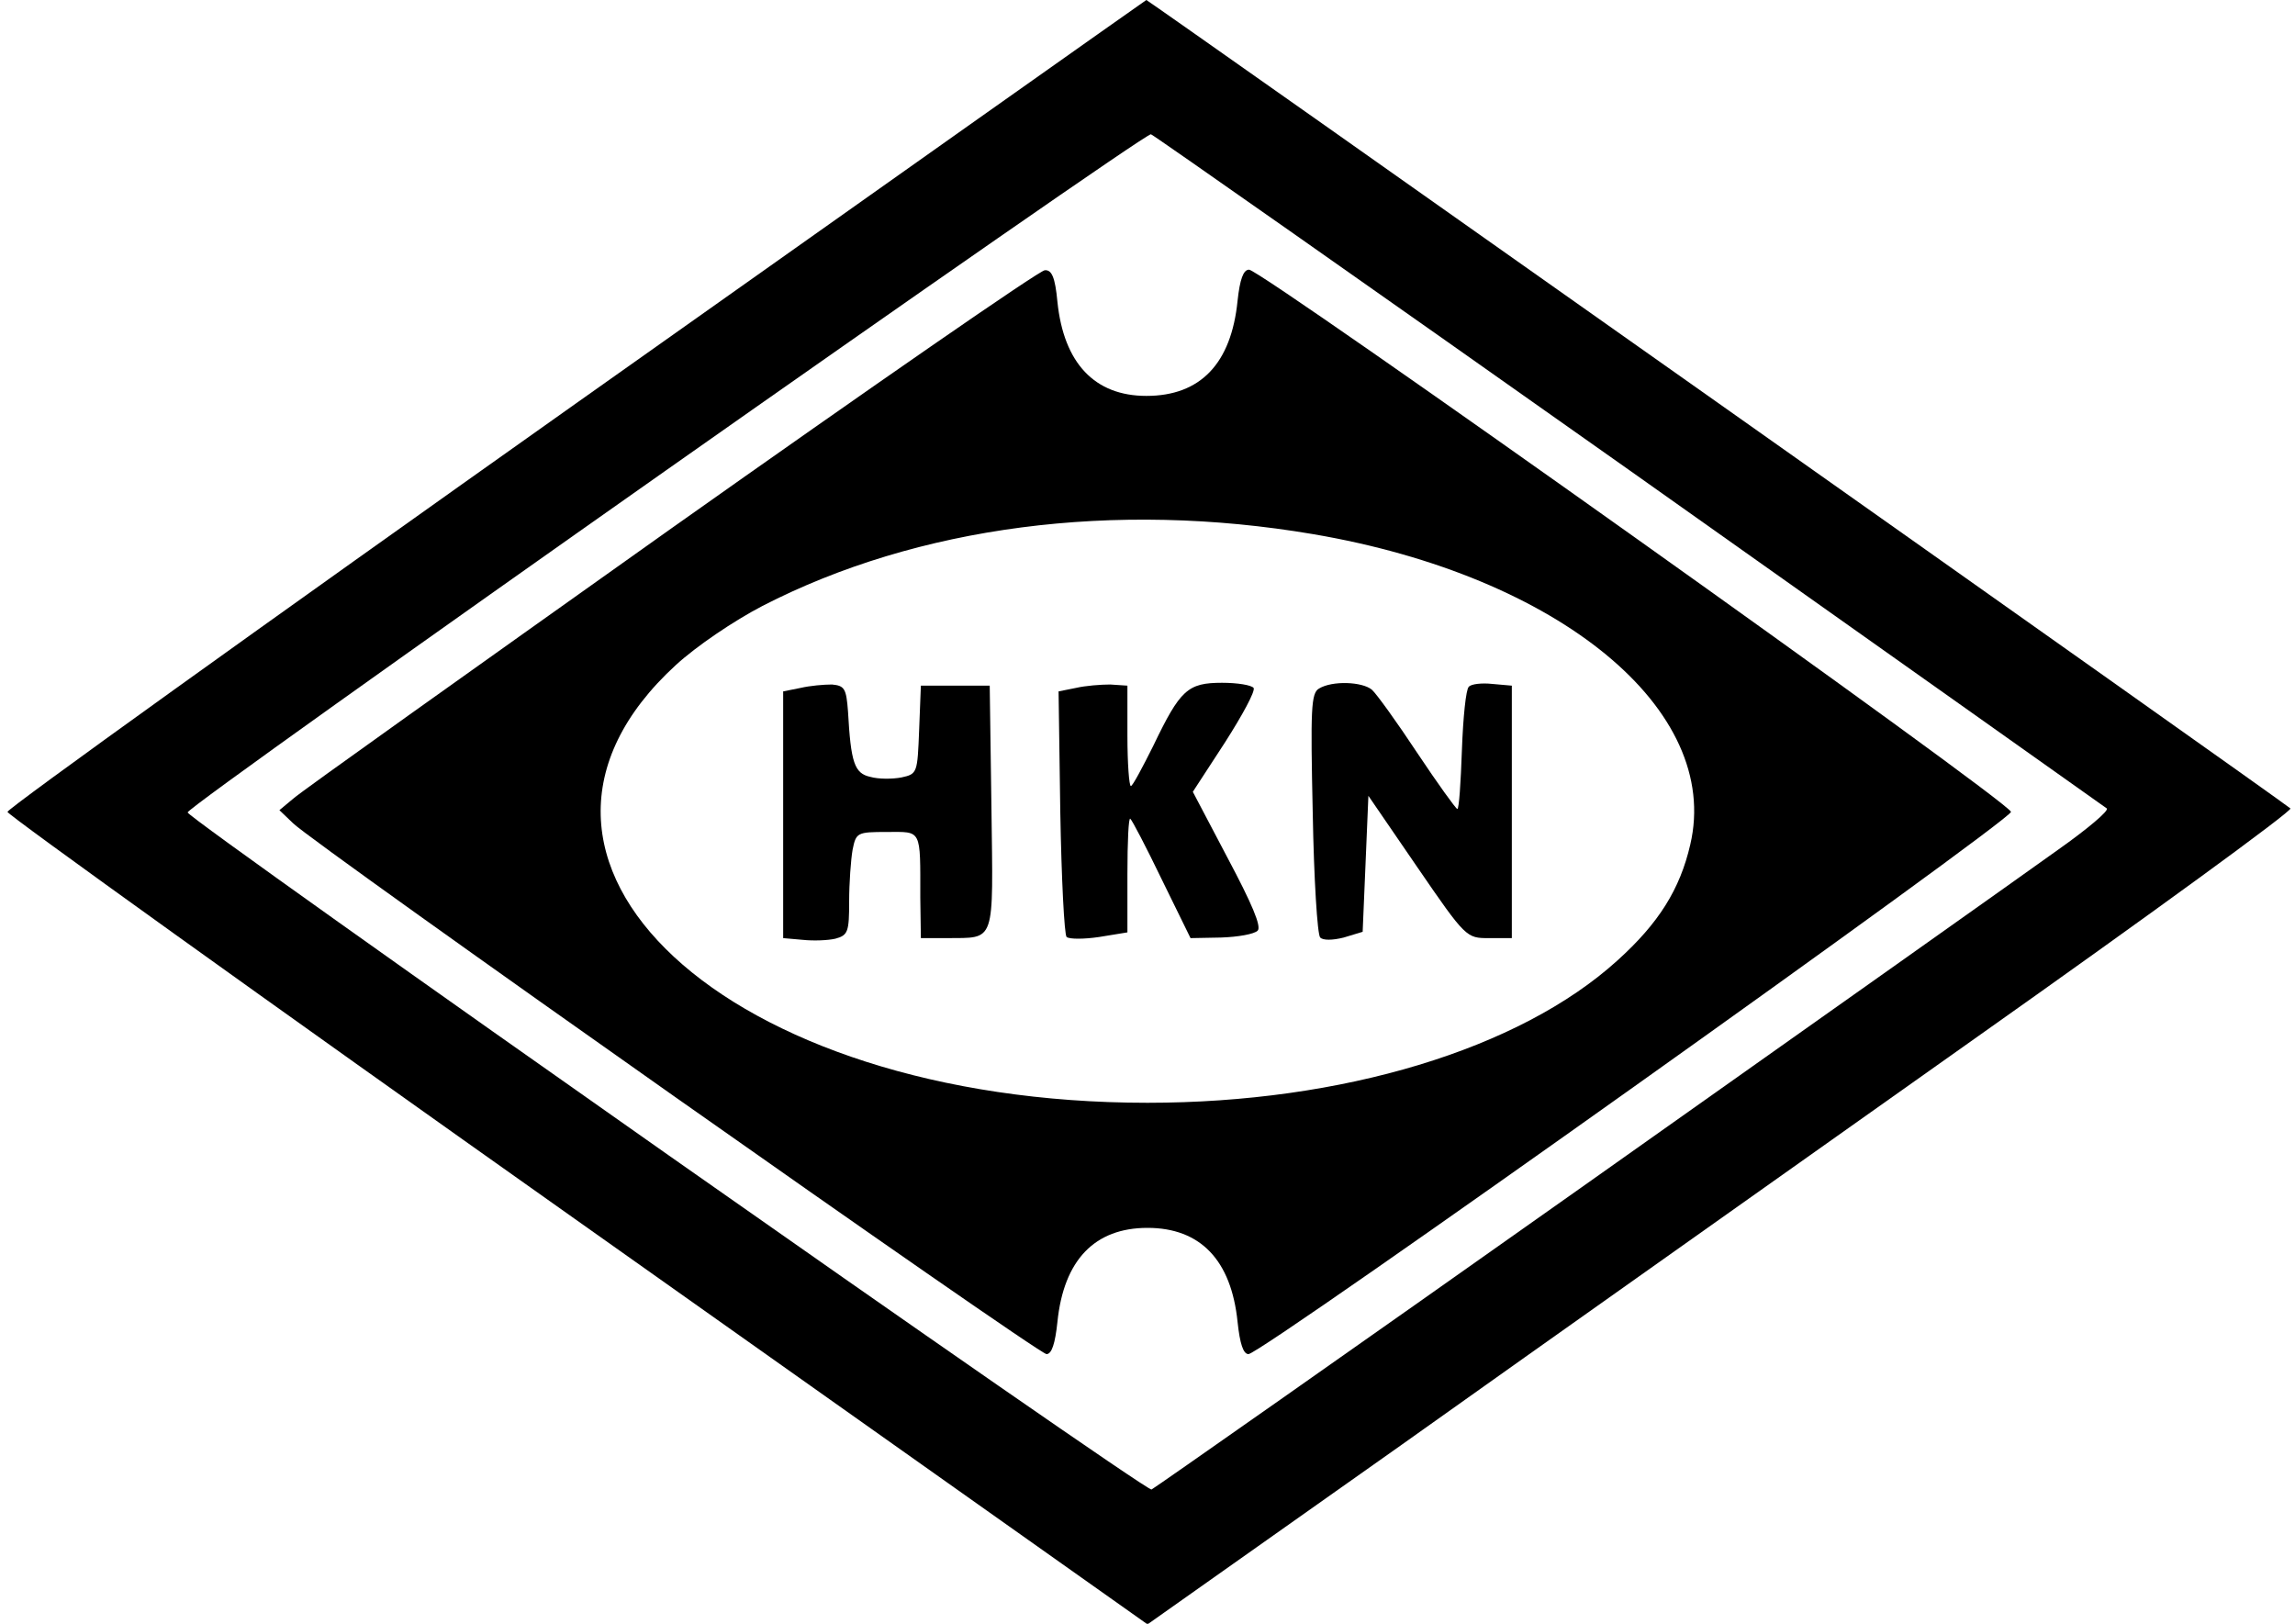 <?xml version="1.0" standalone="no"?>
<!DOCTYPE svg PUBLIC "-//W3C//DTD SVG 20010904//EN"
 "http://www.w3.org/TR/2001/REC-SVG-20010904/DTD/svg10.dtd">
<svg version="1.0" xmlns="http://www.w3.org/2000/svg"
 width="400pt" height="283pt" viewBox="0 0 400 283"
 preserveAspectRatio="xMidYMid meet">
<g transform="translate(0,283) scale(0.1,-0.1)"
fill="#000000" stroke="none">
<path d="M1004 2127 c-545 -386 -991 -706 -991 -712 0 -5 447 -326 994 -713
l993 -703 443 313 c243 173 693 491 999 708 307 217 554 397 550 401 -13 12
-1991 1409 -1994 1409 -2 -1 -449 -317 -994 -703z m1838 -118 c452 -320 826
-585 830 -588 4 -4 -34 -36 -85 -72 -50 -36 -424 -301 -830 -588 -406 -287
-744 -524 -750 -527 -11 -4 -1675 1165 -1680 1180 -4 10 1668 1186 1679 1182
7 -3 383 -267 836 -587z"/>
<path d="M1170 1909 c-349 -248 -646 -459 -659 -471 l-24 -20 24 -23 c39 -38
1298 -925 1313 -925 9 0 15 18 19 56 11 108 65 164 157 164 92 0 146 -56 157
-164 4 -38 10 -56 19 -56 23 0 1329 930 1329 945 0 16 -1306 945 -1328 945
-10 0 -16 -17 -20 -54 -11 -110 -65 -166 -159 -166 -90 0 -144 57 -155 164 -4
43 -10 56 -22 55 -9 0 -302 -203 -651 -450z m1119 -10 c429 -73 712 -306 657
-541 -18 -78 -55 -137 -127 -202 -171 -155 -480 -248 -819 -248 -735 0 -1192
424 -822 763 36 33 101 77 151 103 270 139 613 184 960 125z"/>
<path d="M1395 1631 l-30 -6 0 -215 0 -215 34 -3 c19 -2 44 -1 57 2 22 6 24
12 24 65 0 32 3 73 6 90 6 30 8 31 60 31 61 0 58 7 58 -115 l1 -70 45 0 c86 1
81 -13 78 227 l-3 213 -60 0 -60 0 -3 -77 c-3 -75 -3 -77 -31 -83 -16 -3 -40
-3 -54 1 -28 6 -34 25 -39 114 -3 40 -6 45 -28 47 -14 0 -38 -2 -55 -6z"/>
<path d="M1875 1631 l-30 -6 3 -210 c2 -116 7 -214 11 -218 5 -4 30 -4 57 0
l49 8 0 102 c0 56 2 99 5 96 3 -2 28 -50 55 -106 l50 -102 53 1 c30 1 58 6 64
12 7 7 -10 47 -52 126 l-61 116 56 86 c30 47 53 89 50 95 -4 5 -28 9 -55 9
-60 0 -73 -12 -120 -110 -19 -38 -36 -70 -39 -70 -3 0 -6 39 -6 88 l0 87 -30
2 c-16 0 -43 -2 -60 -6z"/>
<path d="M2299 1630 c-14 -8 -15 -35 -11 -217 2 -114 8 -212 13 -217 5 -5 21
-5 41 0 l33 10 5 118 5 119 85 -124 c85 -124 86 -124 125 -124 l40 0 0 220 0
220 -34 3 c-18 2 -37 0 -41 -5 -5 -4 -10 -54 -12 -110 -2 -57 -5 -103 -8 -103
-3 1 -34 44 -70 98 -35 53 -71 103 -79 110 -17 14 -69 16 -92 2z"/>
</g>
</svg>
